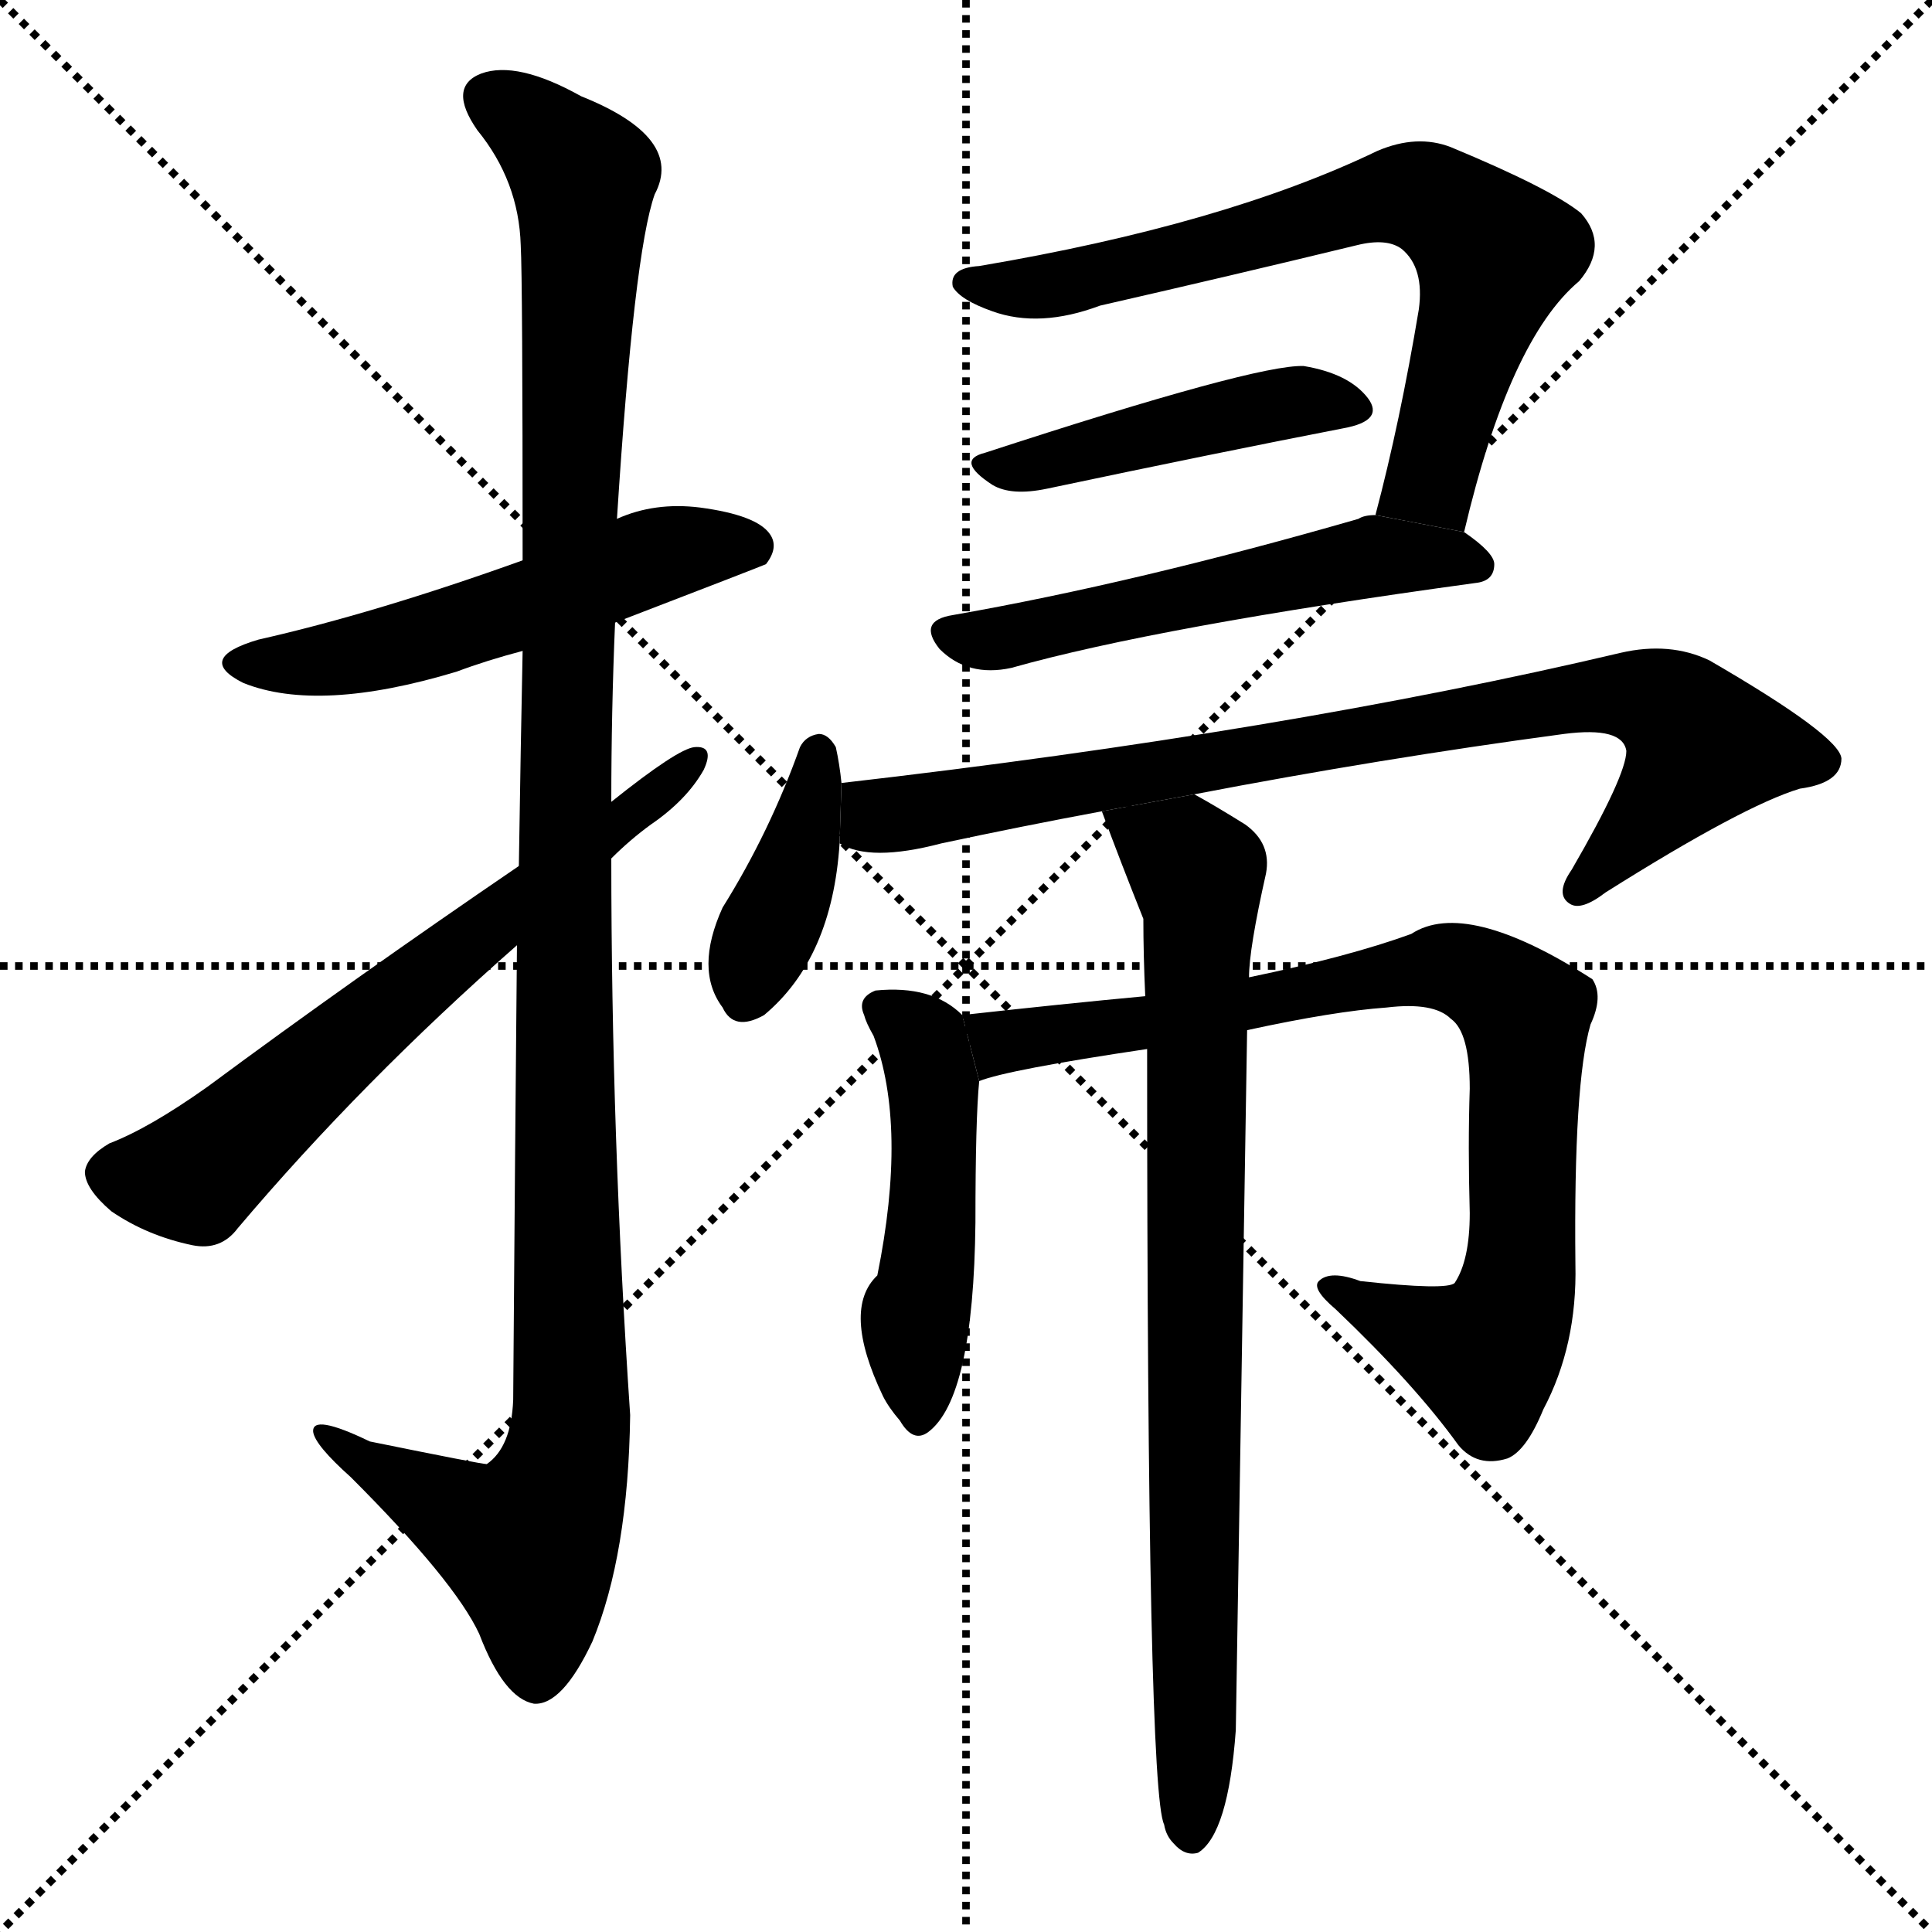 <svg version="1.1" viewBox="0 0 1024 1024" xmlns="http://www.w3.org/2000/svg">
  <g stroke="black" stroke-dasharray="1,1" stroke-width="1" transform="scale(4, 4)">
    <line x1="0" y1="0" x2="256" y2="256"></line>
    <line x1="256" y1="0" x2="0" y2="256"></line>
    <line x1="128" y1="0" x2="128" y2="256"></line>
    <line x1="0" y1="128" x2="256" y2="128"></line>
  </g>
  <g transform="scale(1, -1) translate(0, -900)">
    <style type="text/css">
      
        @keyframes keyframes0 {
          from {
            stroke: blue;
            stroke-dashoffset: 537;
            stroke-width: 128;
          }
          64% {
            animation-timing-function: step-end;
            stroke: blue;
            stroke-dashoffset: 0;
            stroke-width: 128;
          }
          to {
            stroke: black;
            stroke-width: 1024;
          }
        }
        #make-me-a-hanzi-animation-0 {
          animation: keyframes0 0.687s both;
          animation-delay: 0s;
          animation-timing-function: linear;
        }
      
        @keyframes keyframes1 {
          from {
            stroke: blue;
            stroke-dashoffset: 1172;
            stroke-width: 128;
          }
          79% {
            animation-timing-function: step-end;
            stroke: blue;
            stroke-dashoffset: 0;
            stroke-width: 128;
          }
          to {
            stroke: black;
            stroke-width: 1024;
          }
        }
        #make-me-a-hanzi-animation-1 {
          animation: keyframes1 1.204s both;
          animation-delay: 0.687s;
          animation-timing-function: linear;
        }
      
        @keyframes keyframes2 {
          from {
            stroke: blue;
            stroke-dashoffset: 646;
            stroke-width: 128;
          }
          68% {
            animation-timing-function: step-end;
            stroke: blue;
            stroke-dashoffset: 0;
            stroke-width: 128;
          }
          to {
            stroke: black;
            stroke-width: 1024;
          }
        }
        #make-me-a-hanzi-animation-2 {
          animation: keyframes2 0.776s both;
          animation-delay: 1.891s;
          animation-timing-function: linear;
        }
      
        @keyframes keyframes3 {
          from {
            stroke: blue;
            stroke-dashoffset: 700;
            stroke-width: 128;
          }
          69% {
            animation-timing-function: step-end;
            stroke: blue;
            stroke-dashoffset: 0;
            stroke-width: 128;
          }
          to {
            stroke: black;
            stroke-width: 1024;
          }
        }
        #make-me-a-hanzi-animation-3 {
          animation: keyframes3 0.82s both;
          animation-delay: 2.667s;
          animation-timing-function: linear;
        }
      
        @keyframes keyframes4 {
          from {
            stroke: blue;
            stroke-dashoffset: 453;
            stroke-width: 128;
          }
          60% {
            animation-timing-function: step-end;
            stroke: blue;
            stroke-dashoffset: 0;
            stroke-width: 128;
          }
          to {
            stroke: black;
            stroke-width: 1024;
          }
        }
        #make-me-a-hanzi-animation-4 {
          animation: keyframes4 0.619s both;
          animation-delay: 3.486s;
          animation-timing-function: linear;
        }
      
        @keyframes keyframes5 {
          from {
            stroke: blue;
            stroke-dashoffset: 541;
            stroke-width: 128;
          }
          64% {
            animation-timing-function: step-end;
            stroke: blue;
            stroke-dashoffset: 0;
            stroke-width: 128;
          }
          to {
            stroke: black;
            stroke-width: 1024;
          }
        }
        #make-me-a-hanzi-animation-5 {
          animation: keyframes5 0.69s both;
          animation-delay: 4.105s;
          animation-timing-function: linear;
        }
      
        @keyframes keyframes6 {
          from {
            stroke: blue;
            stroke-dashoffset: 392;
            stroke-width: 128;
          }
          56% {
            animation-timing-function: step-end;
            stroke: blue;
            stroke-dashoffset: 0;
            stroke-width: 128;
          }
          to {
            stroke: black;
            stroke-width: 1024;
          }
        }
        #make-me-a-hanzi-animation-6 {
          animation: keyframes6 0.569s both;
          animation-delay: 4.795s;
          animation-timing-function: linear;
        }
      
        @keyframes keyframes7 {
          from {
            stroke: blue;
            stroke-dashoffset: 827;
            stroke-width: 128;
          }
          73% {
            animation-timing-function: step-end;
            stroke: blue;
            stroke-dashoffset: 0;
            stroke-width: 128;
          }
          to {
            stroke: black;
            stroke-width: 1024;
          }
        }
        #make-me-a-hanzi-animation-7 {
          animation: keyframes7 0.923s both;
          animation-delay: 5.364s;
          animation-timing-function: linear;
        }
      
        @keyframes keyframes8 {
          from {
            stroke: blue;
            stroke-dashoffset: 478;
            stroke-width: 128;
          }
          61% {
            animation-timing-function: step-end;
            stroke: blue;
            stroke-dashoffset: 0;
            stroke-width: 128;
          }
          to {
            stroke: black;
            stroke-width: 1024;
          }
        }
        #make-me-a-hanzi-animation-8 {
          animation: keyframes8 0.639s both;
          animation-delay: 6.287s;
          animation-timing-function: linear;
        }
      
        @keyframes keyframes9 {
          from {
            stroke: blue;
            stroke-dashoffset: 836;
            stroke-width: 128;
          }
          73% {
            animation-timing-function: step-end;
            stroke: blue;
            stroke-dashoffset: 0;
            stroke-width: 128;
          }
          to {
            stroke: black;
            stroke-width: 1024;
          }
        }
        #make-me-a-hanzi-animation-9 {
          animation: keyframes9 0.93s both;
          animation-delay: 6.926s;
          animation-timing-function: linear;
        }
      
        @keyframes keyframes10 {
          from {
            stroke: blue;
            stroke-dashoffset: 818;
            stroke-width: 128;
          }
          73% {
            animation-timing-function: step-end;
            stroke: blue;
            stroke-dashoffset: 0;
            stroke-width: 128;
          }
          to {
            stroke: black;
            stroke-width: 1024;
          }
        }
        #make-me-a-hanzi-animation-10 {
          animation: keyframes10 0.916s both;
          animation-delay: 7.856s;
          animation-timing-function: linear;
        }
      
    </style>
    
      <path d="M 326 570 Q 404 600 406 601 Q 413 610 408 617 Q 401 627 371 631 Q 347 634 327 625 L 277 603 Q 199 575 137 561 Q 103 551 129 538 Q 169 522 242 544 Q 258 550 277 555 L 326 570 Z" fill="black"></path>
    
      <path d="M 274 399 Q 273 294 272 158 Q 271 133 258 124 Q 255 124 196 136 Q 165 151 166 141 Q 167 134 186 117 Q 241 62 254 34 Q 267 0 283 -3 Q 298 -4 314 30 Q 333 76 334 150 Q 324 298 324 445 L 324 475 Q 324 523 326 570 L 327 625 Q 336 766 347 797 Q 363 827 308 849 Q 274 868 255 861 Q 237 854 253 831 Q 275 804 276 770 Q 277 752 277 603 L 277 555 Q 276 506 275 441 L 274 399 Z" fill="black"></path>
    
      <path d="M 275 441 Q 187 381 110 324 Q 79 302 58 294 Q 46 287 45 279 Q 45 270 59 258 Q 78 245 102 240 Q 117 237 126 249 Q 192 327 274 399 L 324 445 Q 334 455 345 463 Q 364 476 373 492 Q 379 505 368 504 Q 359 503 324 475 L 275 441 Z" fill="black"></path>
    
      <path d="M 776 618 Q 800 720 837 751 Q 853 770 838 787 Q 822 800 769 822 Q 751 829 730 820 Q 649 781 519 759 Q 503 758 505 748 Q 509 741 526 735 Q 551 726 583 738 Q 653 754 719 770 Q 735 774 743 768 Q 755 758 752 736 Q 742 676 729 627 L 776 618 Z" fill="black"></path>
    
      <path d="M 522 660 Q 506 656 526 643 Q 536 637 555 641 Q 645 660 712 673 Q 734 677 725 689 Q 715 702 691 706 Q 666 707 522 660 Z" fill="black"></path>
    
      <path d="M 729 627 Q 723 627 720 625 Q 602 591 505 574 Q 486 571 498 556 Q 513 541 536 546 Q 614 568 782 591 Q 792 592 792 601 Q 792 607 776 618 L 729 627 Z" fill="black"></path>
    
      <path d="M 446 485 Q 445 495 443 504 Q 439 511 434 511 Q 427 510 424 504 Q 408 459 383 419 Q 368 386 383 366 Q 389 353 405 362 Q 441 392 445 453 L 446 485 Z" fill="black"></path>
    
      <path d="M 633 479 Q 732 498 829 511 Q 860 515 862 502 Q 862 489 833 439 Q 824 426 832 421 Q 838 417 851 427 Q 924 473 954 482 Q 976 485 976 498 Q 975 510 906 550 Q 885 560 859 554 Q 681 512 446 485 L 445 453 Q 461 443 499 453 Q 541 462 584 470 L 633 479 Z" fill="black"></path>
    
      <path d="M 510 362 Q 494 378 464 375 Q 454 371 458 362 Q 459 358 463 351 Q 481 303 465 224 Q 446 206 468 160 Q 471 154 477 147 Q 484 135 492 141 Q 516 159 517 252 Q 517 307 519 327 L 510 362 Z" fill="black"></path>
    
      <path d="M 661 354 Q 707 364 735 366 Q 760 369 769 360 Q 779 353 779 323 Q 778 293 779 257 Q 779 232 771 220 Q 767 216 721 221 Q 705 227 699 221 Q 695 217 708 206 Q 750 166 773 134 Q 783 122 799 127 Q 809 131 818 153 Q 836 187 835 230 Q 834 326 843 357 Q 850 372 844 381 Q 777 424 748 405 Q 715 393 662 382 L 607 372 Q 564 368 510 362 L 519 327 Q 534 333 608 344 L 661 354 Z" fill="black"></path>
    
      <path d="M 608 344 Q 608 -49 617 -67 Q 618 -73 622 -77 Q 628 -84 635 -82 Q 651 -72 655 -17 Q 655 -14 661 354 L 662 382 Q 662 397 671 437 Q 674 453 660 463 Q 644 473 633 479 L 584 470 Q 594 443 606 413 Q 606 394 607 372 L 608 344 Z" fill="black"></path>
    
    
      <clipPath id="make-me-a-hanzi-clip-0">
        <path d="M 326 570 Q 404 600 406 601 Q 413 610 408 617 Q 401 627 371 631 Q 347 634 327 625 L 277 603 Q 199 575 137 561 Q 103 551 129 538 Q 169 522 242 544 Q 258 550 277 555 L 326 570 Z"></path>
      </clipPath>
      <path clip-path="url(#make-me-a-hanzi-clip-0)" d="M 130 550 L 183 551 L 289 582 L 342 604 L 389 612 L 401 608" fill="none" id="make-me-a-hanzi-animation-0" stroke-dasharray="409 818" stroke-linecap="round"></path>
    
      <clipPath id="make-me-a-hanzi-clip-1">
        <path d="M 274 399 Q 273 294 272 158 Q 271 133 258 124 Q 255 124 196 136 Q 165 151 166 141 Q 167 134 186 117 Q 241 62 254 34 Q 267 0 283 -3 Q 298 -4 314 30 Q 333 76 334 150 Q 324 298 324 445 L 324 475 Q 324 523 326 570 L 327 625 Q 336 766 347 797 Q 363 827 308 849 Q 274 868 255 861 Q 237 854 253 831 Q 275 804 276 770 Q 277 752 277 603 L 277 555 Q 276 506 275 441 L 274 399 Z"></path>
      </clipPath>
      <path clip-path="url(#make-me-a-hanzi-clip-1)" d="M 262 845 L 278 837 L 309 805 L 300 616 L 303 142 L 296 110 L 280 82 L 184 130 L 183 137 L 172 138" fill="none" id="make-me-a-hanzi-animation-1" stroke-dasharray="1044 2088" stroke-linecap="round"></path>
    
      <clipPath id="make-me-a-hanzi-clip-2">
        <path d="M 275 441 Q 187 381 110 324 Q 79 302 58 294 Q 46 287 45 279 Q 45 270 59 258 Q 78 245 102 240 Q 117 237 126 249 Q 192 327 274 399 L 324 445 Q 334 455 345 463 Q 364 476 373 492 Q 379 505 368 504 Q 359 503 324 475 L 275 441 Z"></path>
      </clipPath>
      <path clip-path="url(#make-me-a-hanzi-clip-2)" d="M 57 278 L 103 276 L 367 497" fill="none" id="make-me-a-hanzi-animation-2" stroke-dasharray="518 1036" stroke-linecap="round"></path>
    
      <clipPath id="make-me-a-hanzi-clip-3">
        <path d="M 776 618 Q 800 720 837 751 Q 853 770 838 787 Q 822 800 769 822 Q 751 829 730 820 Q 649 781 519 759 Q 503 758 505 748 Q 509 741 526 735 Q 551 726 583 738 Q 653 754 719 770 Q 735 774 743 768 Q 755 758 752 736 Q 742 676 729 627 L 776 618 Z"></path>
      </clipPath>
      <path clip-path="url(#make-me-a-hanzi-clip-3)" d="M 513 750 L 558 748 L 734 796 L 767 790 L 792 765 L 761 653 L 738 632" fill="none" id="make-me-a-hanzi-animation-3" stroke-dasharray="572 1144" stroke-linecap="round"></path>
    
      <clipPath id="make-me-a-hanzi-clip-4">
        <path d="M 522 660 Q 506 656 526 643 Q 536 637 555 641 Q 645 660 712 673 Q 734 677 725 689 Q 715 702 691 706 Q 666 707 522 660 Z"></path>
      </clipPath>
      <path clip-path="url(#make-me-a-hanzi-clip-4)" d="M 523 651 L 684 687 L 716 683" fill="none" id="make-me-a-hanzi-animation-4" stroke-dasharray="325 650" stroke-linecap="round"></path>
    
      <clipPath id="make-me-a-hanzi-clip-5">
        <path d="M 729 627 Q 723 627 720 625 Q 602 591 505 574 Q 486 571 498 556 Q 513 541 536 546 Q 614 568 782 591 Q 792 592 792 601 Q 792 607 776 618 L 729 627 Z"></path>
      </clipPath>
      <path clip-path="url(#make-me-a-hanzi-clip-5)" d="M 503 564 L 528 561 L 717 604 L 783 600" fill="none" id="make-me-a-hanzi-animation-5" stroke-dasharray="413 826" stroke-linecap="round"></path>
    
      <clipPath id="make-me-a-hanzi-clip-6">
        <path d="M 446 485 Q 445 495 443 504 Q 439 511 434 511 Q 427 510 424 504 Q 408 459 383 419 Q 368 386 383 366 Q 389 353 405 362 Q 441 392 445 453 L 446 485 Z"></path>
      </clipPath>
      <path clip-path="url(#make-me-a-hanzi-clip-6)" d="M 434 501 L 424 447 L 395 371" fill="none" id="make-me-a-hanzi-animation-6" stroke-dasharray="264 528" stroke-linecap="round"></path>
    
      <clipPath id="make-me-a-hanzi-clip-7">
        <path d="M 633 479 Q 732 498 829 511 Q 860 515 862 502 Q 862 489 833 439 Q 824 426 832 421 Q 838 417 851 427 Q 924 473 954 482 Q 976 485 976 498 Q 975 510 906 550 Q 885 560 859 554 Q 681 512 446 485 L 445 453 Q 461 443 499 453 Q 541 462 584 470 L 633 479 Z"></path>
      </clipPath>
      <path clip-path="url(#make-me-a-hanzi-clip-7)" d="M 452 458 L 465 467 L 525 478 L 829 530 L 871 531 L 898 513 L 902 501 L 836 428" fill="none" id="make-me-a-hanzi-animation-7" stroke-dasharray="699 1398" stroke-linecap="round"></path>
    
      <clipPath id="make-me-a-hanzi-clip-8">
        <path d="M 510 362 Q 494 378 464 375 Q 454 371 458 362 Q 459 358 463 351 Q 481 303 465 224 Q 446 206 468 160 Q 471 154 477 147 Q 484 135 492 141 Q 516 159 517 252 Q 517 307 519 327 L 510 362 Z"></path>
      </clipPath>
      <path clip-path="url(#make-me-a-hanzi-clip-8)" d="M 473 363 L 489 348 L 496 298 L 494 242 L 485 200 L 486 149" fill="none" id="make-me-a-hanzi-animation-8" stroke-dasharray="350 700" stroke-linecap="round"></path>
    
      <clipPath id="make-me-a-hanzi-clip-9">
        <path d="M 661 354 Q 707 364 735 366 Q 760 369 769 360 Q 779 353 779 323 Q 778 293 779 257 Q 779 232 771 220 Q 767 216 721 221 Q 705 227 699 221 Q 695 217 708 206 Q 750 166 773 134 Q 783 122 799 127 Q 809 131 818 153 Q 836 187 835 230 Q 834 326 843 357 Q 850 372 844 381 Q 777 424 748 405 Q 715 393 662 382 L 607 372 Q 564 368 510 362 L 519 327 Q 534 333 608 344 L 661 354 Z"></path>
      </clipPath>
      <path clip-path="url(#make-me-a-hanzi-clip-9)" d="M 521 334 L 534 349 L 595 354 L 735 384 L 766 388 L 791 378 L 808 361 L 809 348 L 808 241 L 798 197 L 787 182 L 705 218" fill="none" id="make-me-a-hanzi-animation-9" stroke-dasharray="708 1416" stroke-linecap="round"></path>
    
      <clipPath id="make-me-a-hanzi-clip-10">
        <path d="M 608 344 Q 608 -49 617 -67 Q 618 -73 622 -77 Q 628 -84 635 -82 Q 651 -72 655 -17 Q 655 -14 661 354 L 662 382 Q 662 397 671 437 Q 674 453 660 463 Q 644 473 633 479 L 584 470 Q 594 443 606 413 Q 606 394 607 372 L 608 344 Z"></path>
      </clipPath>
      <path clip-path="url(#make-me-a-hanzi-clip-10)" d="M 591 465 L 635 438 L 631 -72" fill="none" id="make-me-a-hanzi-animation-10" stroke-dasharray="690 1380" stroke-linecap="round"></path>
    
  </g>
</svg>
